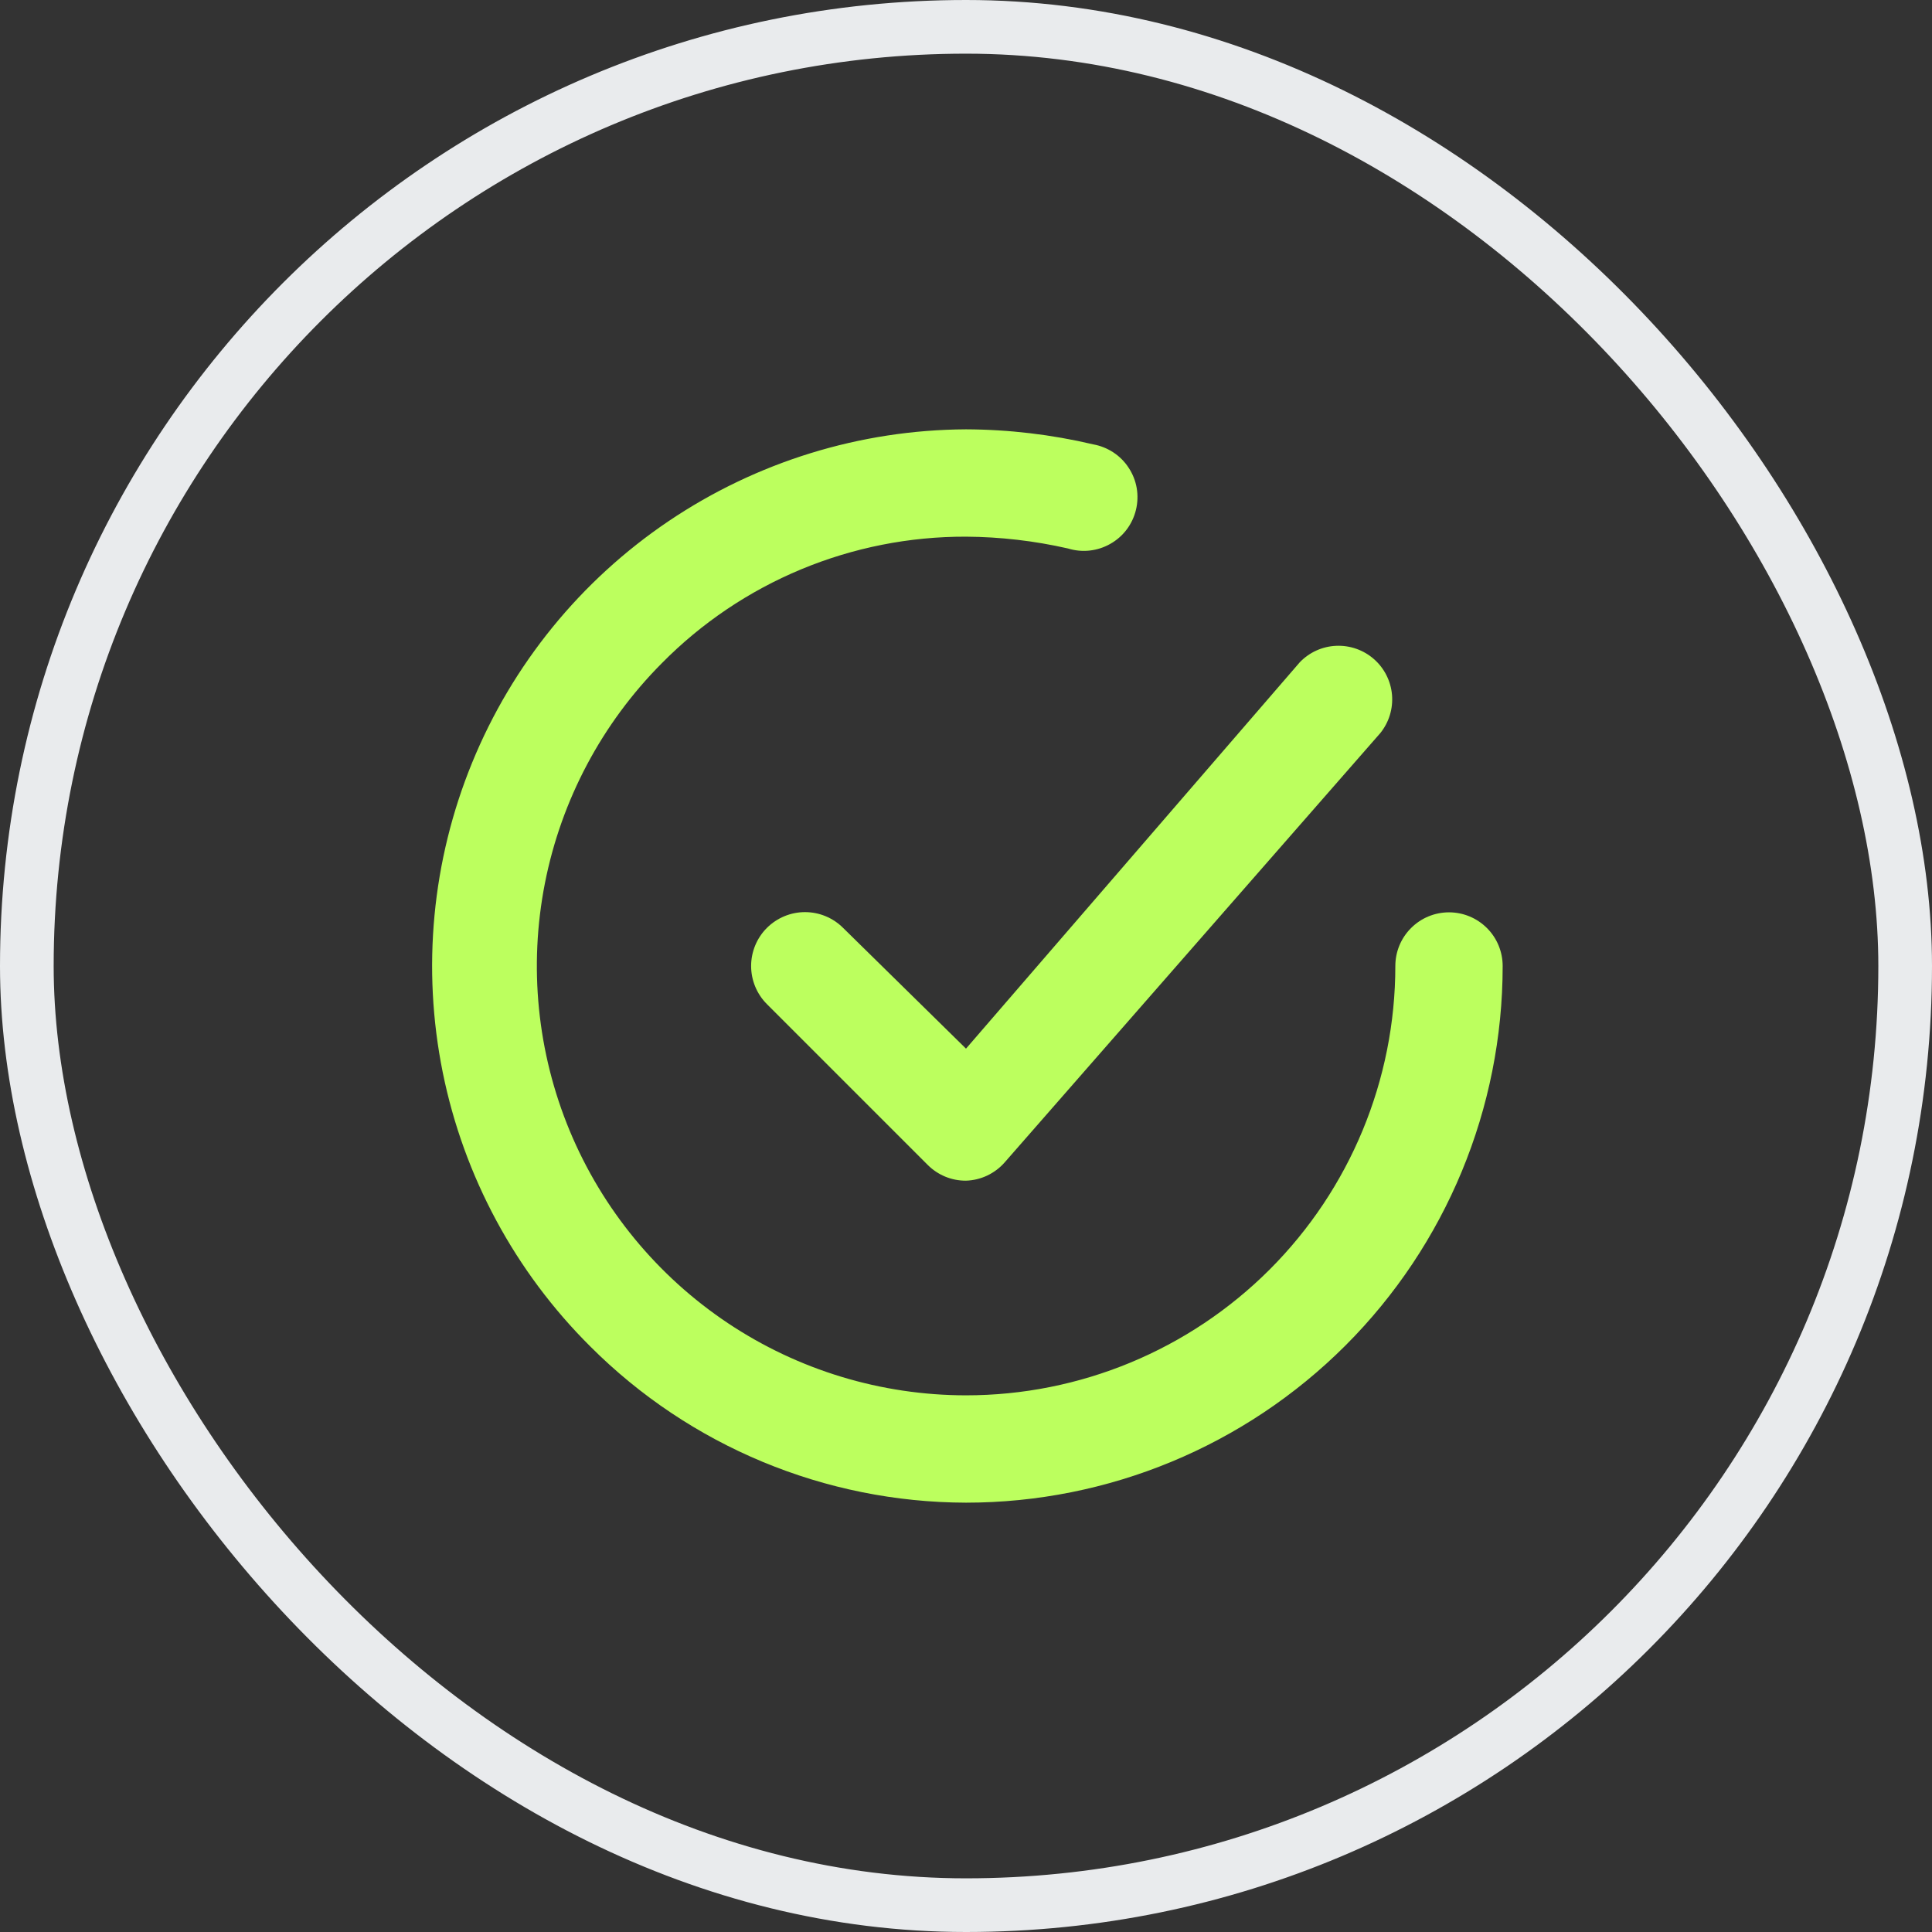 <svg width="36" height="36" viewBox="0 0 36 36" fill="none" xmlns="http://www.w3.org/2000/svg">
<rect x="0" y="0" width="36" height="36" fill="#333333" stroke="none"/>
<rect x="0.5" y="0.5" width="35" height="35" rx="17.5" stroke="#e9ebed"/>
<g clip-path="url(#clip0_134_2506)">
<path d="M15.71 17.29C15.522 17.102 15.267 16.996 15 16.996C14.734 16.996 14.479 17.102 14.29 17.29C14.102 17.478 13.996 17.734 13.996 18C13.996 18.266 14.102 18.522 14.29 18.71L17.29 21.71C17.384 21.803 17.494 21.876 17.616 21.926C17.738 21.976 17.869 22.001 18 22C18.137 21.996 18.272 21.963 18.395 21.905C18.519 21.846 18.63 21.763 18.72 21.66L25.72 13.66C25.882 13.459 25.96 13.204 25.938 12.947C25.916 12.691 25.796 12.452 25.602 12.282C25.409 12.112 25.157 12.023 24.899 12.034C24.642 12.044 24.399 12.154 24.22 12.34L18 19.54L15.71 17.29Z" fill="#BCFF5E"/>
<path d="M27 17C26.735 17 26.48 17.105 26.293 17.293C26.105 17.48 26 17.735 26 18C26 20.122 25.157 22.157 23.657 23.657C22.156 25.157 20.122 26 18 26C16.42 25.999 14.876 25.531 13.562 24.654C12.248 23.776 11.223 22.53 10.616 21.071C10.01 19.612 9.849 18.006 10.154 16.456C10.459 14.906 11.216 13.48 12.33 12.36C13.07 11.609 13.954 11.014 14.927 10.609C15.901 10.204 16.945 9.997 18 10C18.639 10.004 19.276 10.078 19.9 10.22C20.03 10.26 20.168 10.274 20.303 10.259C20.439 10.244 20.57 10.202 20.689 10.134C20.808 10.067 20.912 9.976 20.994 9.867C21.076 9.758 21.135 9.633 21.167 9.5C21.199 9.367 21.204 9.229 21.181 9.095C21.158 8.96 21.107 8.832 21.032 8.718C20.958 8.603 20.86 8.505 20.746 8.43C20.632 8.355 20.504 8.304 20.37 8.28C19.593 8.097 18.798 8.003 18 8C16.024 8.01 14.096 8.606 12.458 9.711C10.82 10.816 9.547 12.381 8.798 14.21C8.049 16.038 7.859 18.047 8.25 19.983C8.642 21.92 9.599 23.697 11 25.09C12.857 26.948 15.373 27.994 18 28C20.652 28 23.195 26.946 25.071 25.071C26.946 23.196 28 20.652 28 18C28 17.735 27.895 17.48 27.707 17.293C27.519 17.105 27.265 17 27 17Z" fill="#BCFF5E"/>
</g>
<defs>
<clipPath id="clip0_134_2506">
<rect width="24" height="24" fill="white" transform="translate(6 6)"/>
</clipPath>
</defs>
</svg>
